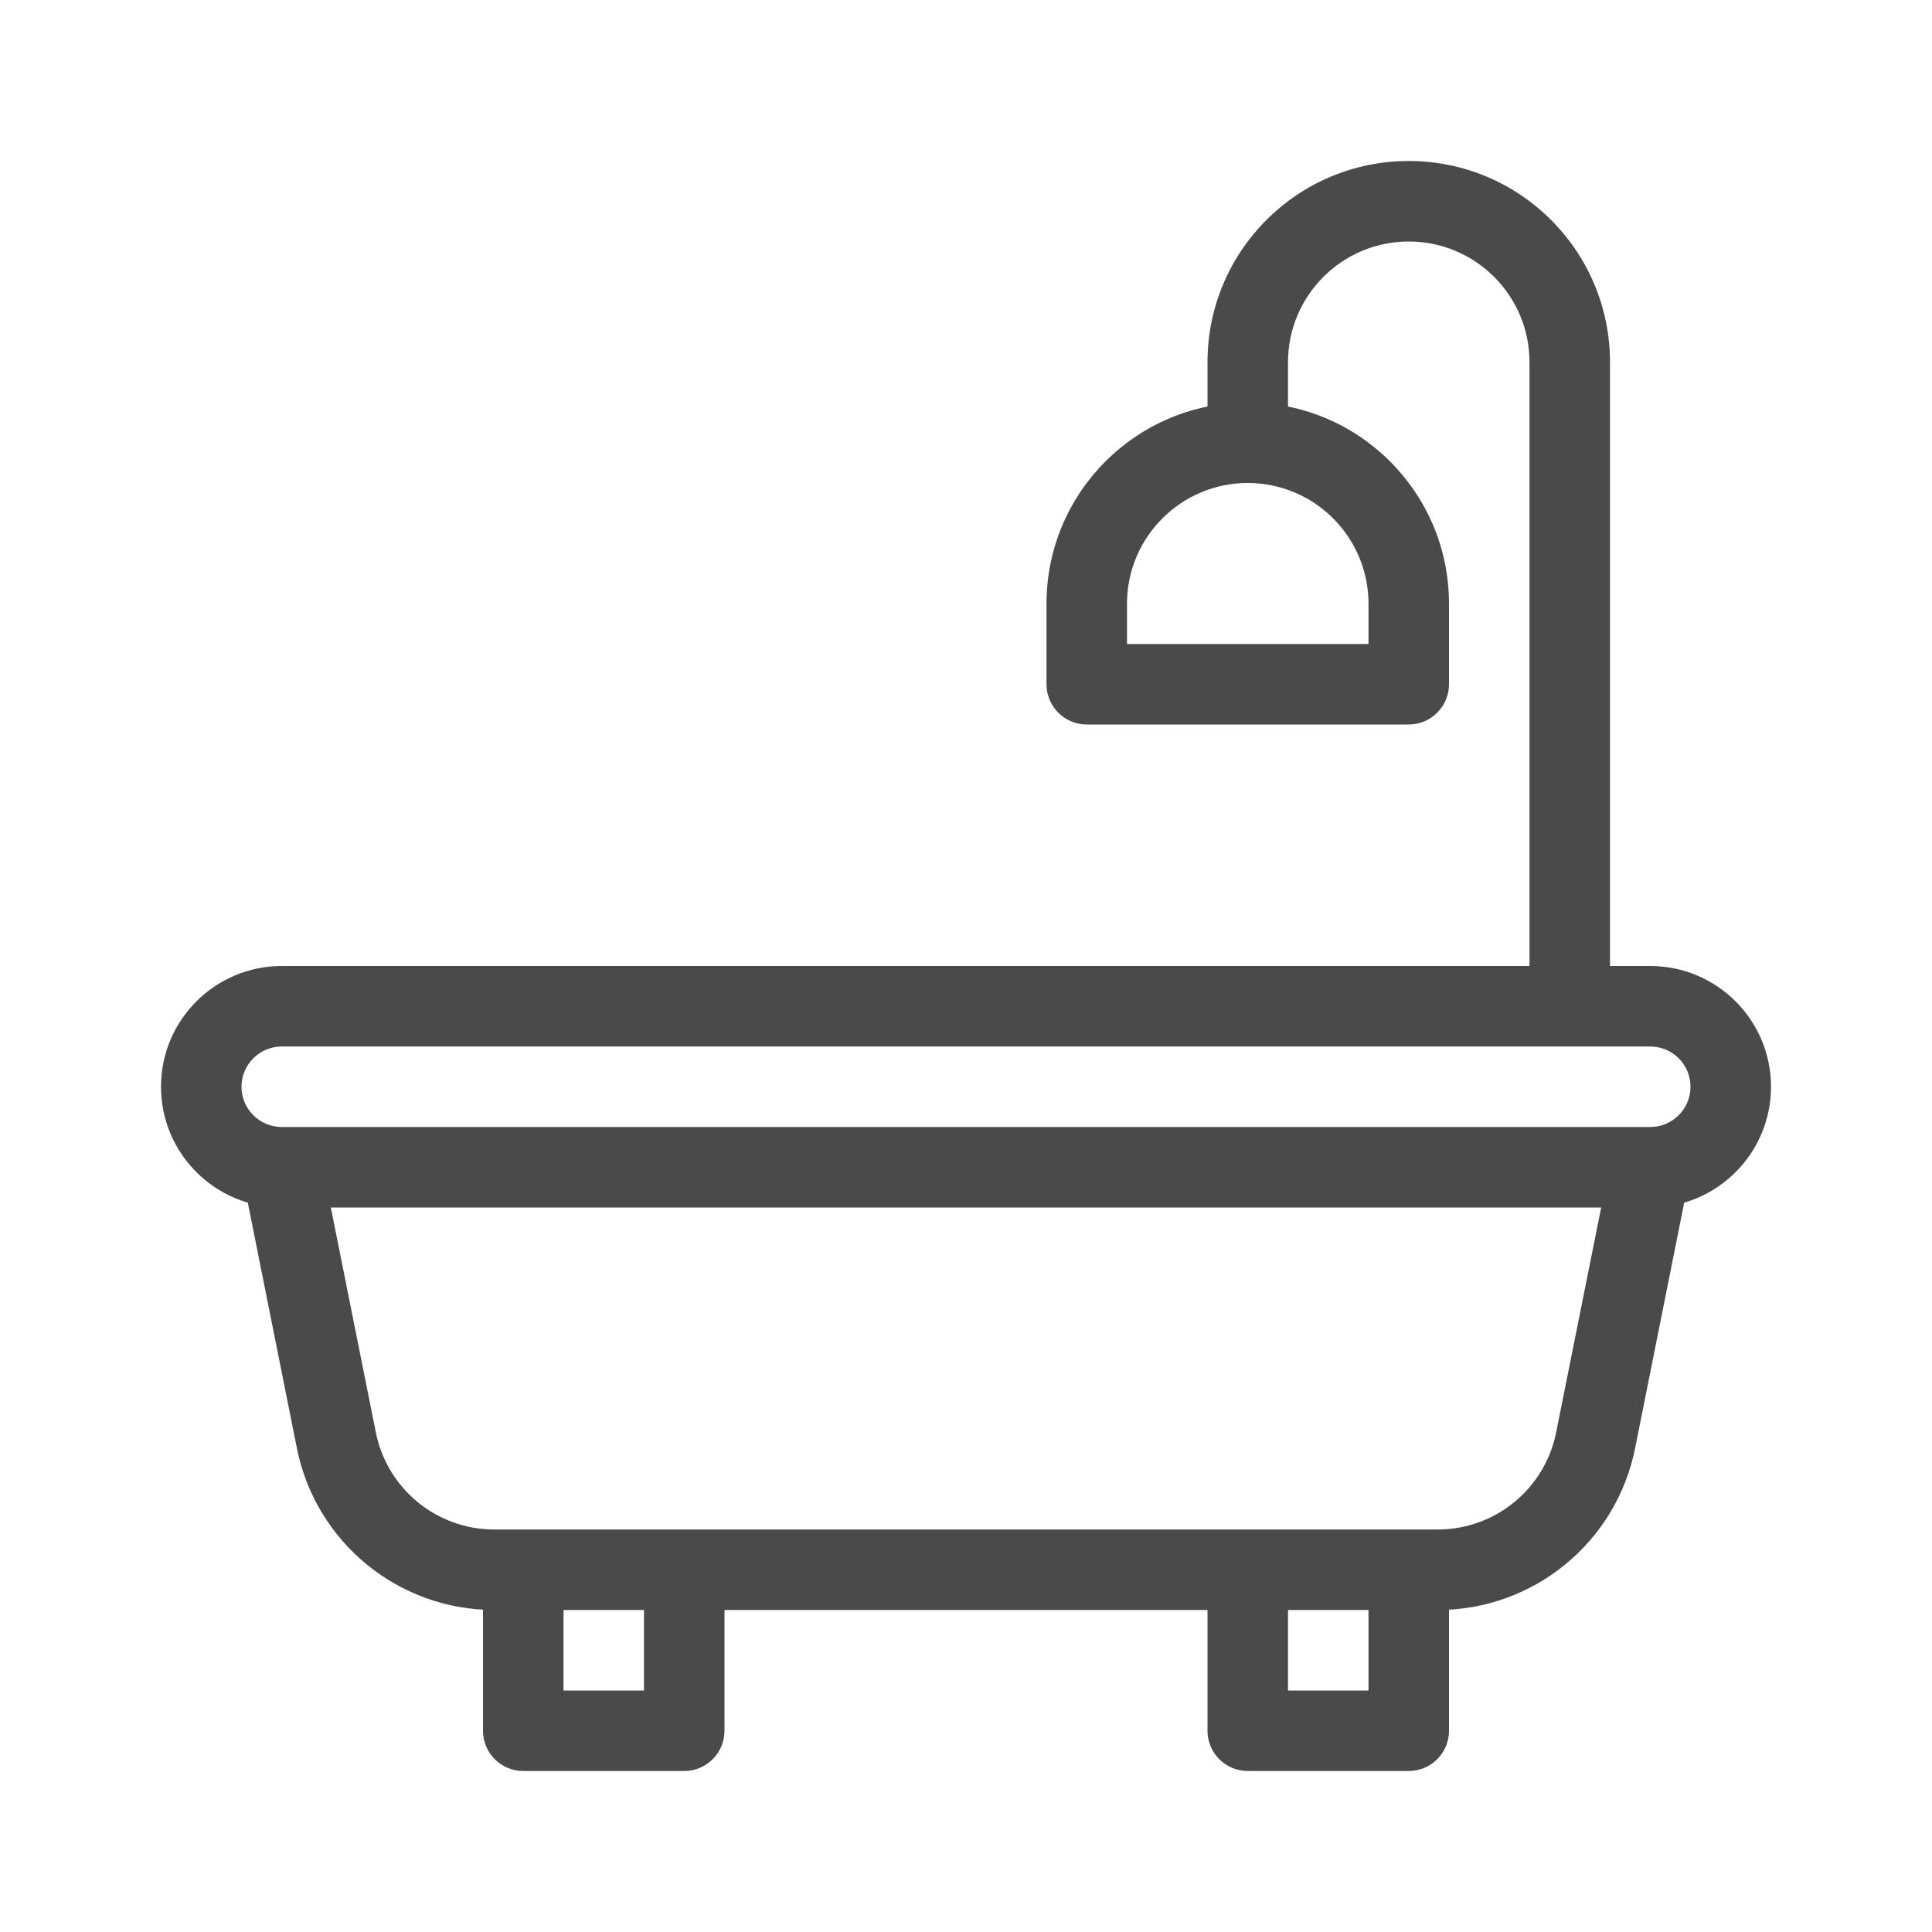 <svg width="24" height="24" viewBox="0 0 24 24" fill="none" xmlns="http://www.w3.org/2000/svg">
<path d="M17.5 8.5V9C17.776 9 18 8.776 18 8.5H17.5ZM13.5 8.5H13C13 8.776 13.224 9 13.5 9V8.5ZM6.5 21.5H6C6 21.776 6.224 22 6.5 22V21.5ZM8.5 21.5V22C8.776 22 9 21.776 9 21.5H8.5ZM15.5 21.5H15C15 21.776 15.224 22 15.5 22V21.5ZM17.5 21.5V22C17.776 22 18 21.776 18 21.5H17.5ZM3.01 14.598L3.688 17.99L4.669 17.794L3.99 14.402L3.01 14.598ZM3.5 15H20.5V14H3.5V15ZM20.312 17.99L20.99 14.598L20.01 14.402L19.331 17.794L20.312 17.99ZM20.5 12H19.5V13H20.5V12ZM19.5 12H3.5V13H19.5V12ZM20 12.5V4.5H19V12.5H20ZM15 4.5V5.5H16V4.5H15ZM17 7.5V8.5H18V7.5H17ZM17.5 8H13.5V9H17.5V8ZM14 8.5V7.5H13V8.5H14ZM6.14 20H6.5V19H6.14V20ZM6 19.5V21.5H7V19.5H6ZM6.5 22H8.5V21H6.5V22ZM6.5 20H8.5V19H6.5V20ZM9 21.5V19.5H8V21.5H9ZM8.5 20H15.5V19H8.5V20ZM15 19.5V21.5H16V19.5H15ZM15.5 22H17.5V21H15.5V22ZM15.5 20H17.5V19H15.5V20ZM17.5 20H17.86V19H17.5V20ZM18 21.5V19.5H17V21.5H18ZM14 7.5C14 6.672 14.672 6 15.5 6V5C14.119 5 13 6.119 13 7.5H14ZM17.5 2C16.119 2 15 3.119 15 4.5H16C16 3.672 16.672 3 17.5 3V2ZM20 4.5C20 3.119 18.881 2 17.5 2V3C18.328 3 19 3.672 19 4.5H20ZM19.331 17.794C19.191 18.495 18.575 19 17.86 19V20C19.052 20 20.078 19.159 20.312 17.99L19.331 17.794ZM22 13.5C22 12.672 21.328 12 20.5 12V13C20.776 13 21 13.224 21 13.5H22ZM21 13.5C21 13.776 20.776 14 20.5 14V15C21.328 15 22 14.328 22 13.5H21ZM15.5 6C16.328 6 17 6.672 17 7.5H18C18 6.119 16.881 5 15.5 5V6ZM2 13.5C2 14.328 2.672 15 3.5 15V14C3.224 14 3 13.776 3 13.5H2ZM3.688 17.99C3.922 19.159 4.948 20 6.14 20V19C5.425 19 4.809 18.495 4.669 17.794L3.688 17.99ZM3 13.5C3 13.224 3.224 13 3.5 13V12C2.672 12 2 12.672 2 13.5H3Z" fill="#4A4A4A"/>
</svg>
